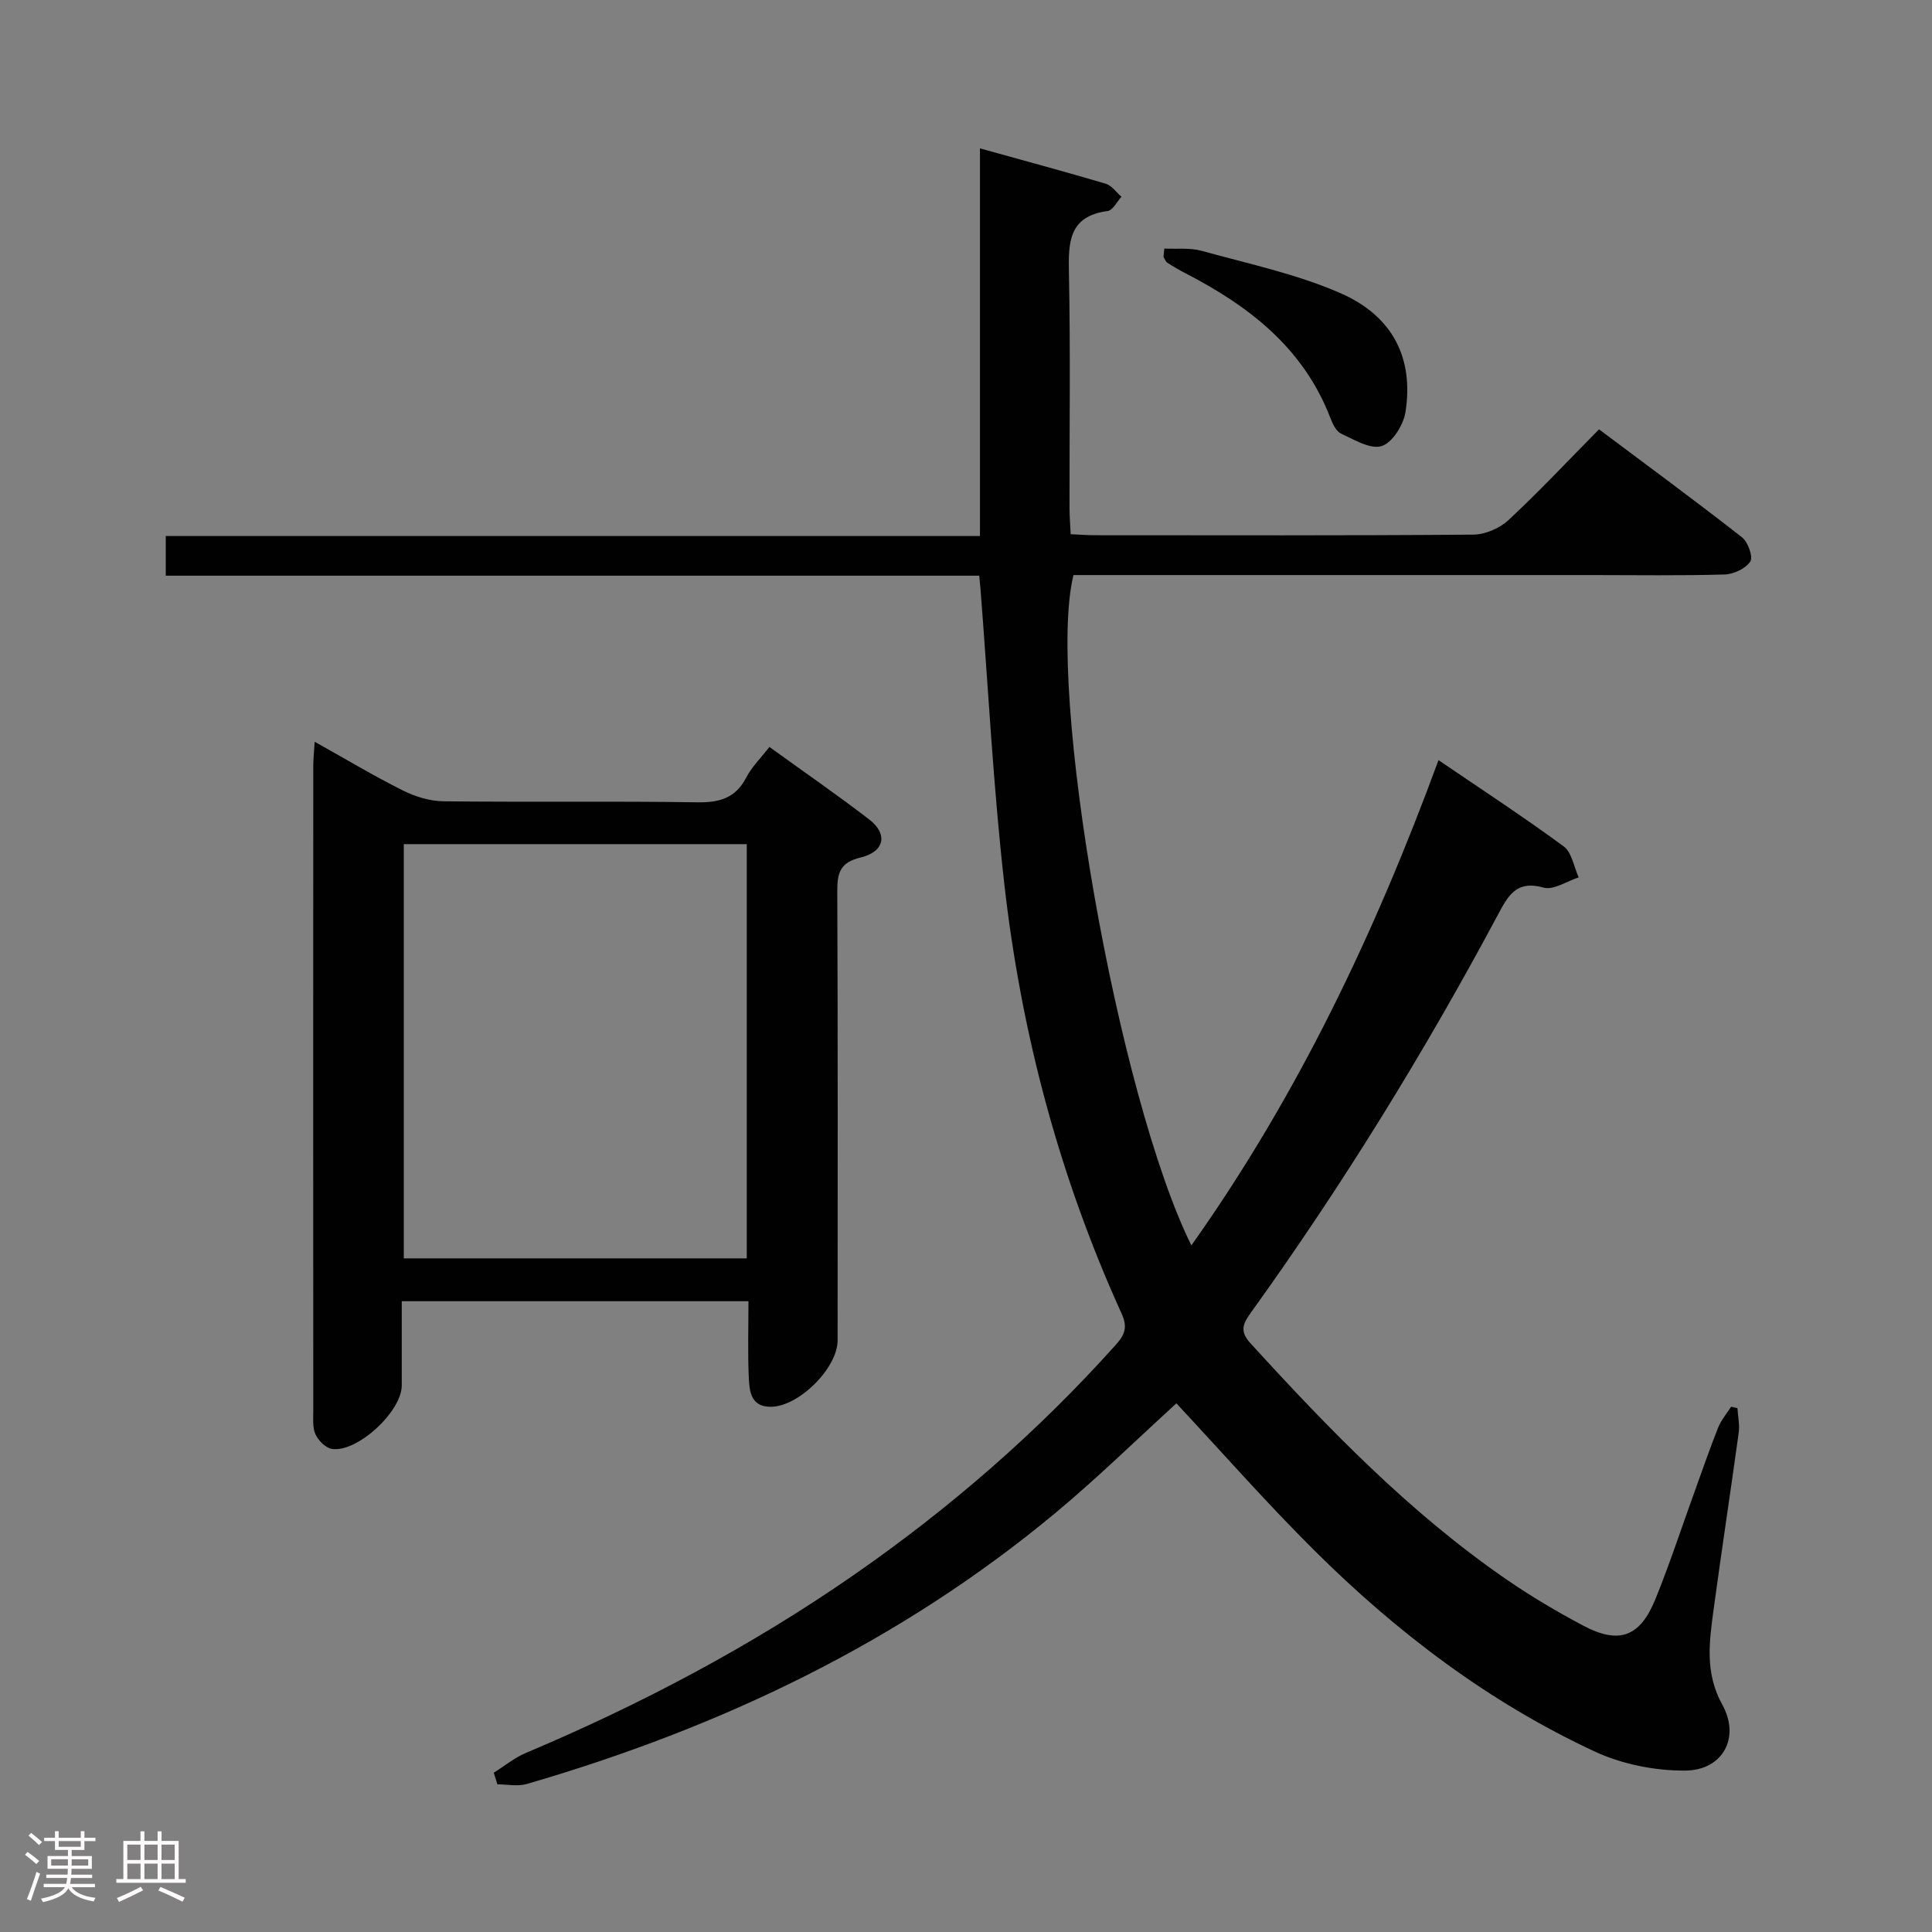 <svg enable-background="new 0 0 400 400" viewBox="0 0 400 400" xmlns="http://www.w3.org/2000/svg"><rect x="0" y="0" width="400" height="400" fill="#808080" stroke="none"/><path d="m5.17 384 .55-.58c.85.61 1.65 1.24 2.4 1.87l-.59.64c-.83-.73-1.62-1.38-2.36-1.93m1.22 9.53-.82-.34c.71-1.76 1.37-3.64 1.98-5.63.24.13.5.25.76.36-.6 1.67-1.24 3.54-1.92 5.61m-.5-13.5.57-.54c.56.44 1.31 1.06 2.26 1.87l-.64.64c-.68-.66-1.41-1.32-2.19-1.97m3.25.46h2.24v-1.36h.77v1.36h4.57v-1.36h.76v1.36h2.28v.69h-2.28v1.84h-2.64v1.26h4.18v2.64h-4.21c0 .45-.02.86-.05 1.21h4.32v.69h-4.38c-.04.34-.1.75-.19 1.22h5.15v.69h-4.82c.87 1.19 2.51 1.92 4.93 2.19-.17.31-.3.57-.37.76-2.77-.49-4.52-1.41-5.26-2.76-.56 1.26-2.3 2.23-5.24 2.9-.12-.24-.26-.48-.43-.72 2.73-.55 4.38-1.34 4.96-2.38h-4.38v-.69h4.65c.1-.38.17-.79.21-1.22h-4.32v-.69h4.4c.03-.34.05-.75.05-1.21h-4.2v-2.64h4.23v-1.26h-2.69v-1.84h-2.24zm1.46 4.46v1.29h3.45c.01-.4.02-.57.01-.53v-.32-.45h-3.46zm1.55-2.59h4.57v-1.19h-4.57zm6.11 2.59h-3.42v.77c-.02.19-.01.37-.02.53h3.44z" fill="#fcfafa"/><path d="m32.63 379.16h.82v1.98h3.54v7.89h1.46v.78h-14.37v-.78h1.46v-7.89h3.54v-1.98h.82v1.98h2.73zm-3.49 11.48.5.73c-1.61.82-3.28 1.63-5 2.41-.13-.27-.28-.55-.44-.82 1.75-.72 3.4-1.49 4.94-2.32m-2.78-5.55h2.73v-3.18h-2.73zm0 3.95h2.73v-3.2h-2.73zm3.54-3.95h2.73v-3.18h-2.73zm0 3.95h2.73v-3.2h-2.73zm7.89 4.68c-1.84-.92-3.51-1.7-5.02-2.32l.45-.73c1.89.8 3.57 1.55 5.04 2.23zm-1.62-11.81h-2.73v3.18h2.73zm-2.73 7.13h2.73v-3.2h-2.73z" fill="#fcfafa"/><g fill="#010102"><path d="m102.23 367.02c2.22-1.39 4.31-3.11 6.69-4.11 23.81-10.06 46.56-22.06 67.81-36.8 19.91-13.82 38.1-29.61 54.29-47.69 1.88-2.1 2.48-3.63 1.19-6.47-12.88-28.33-20.79-58.11-24.28-88.95-2.3-20.29-3.33-40.71-4.93-61.08-.06-.79-.15-1.58-.26-2.73-56.18 0-112.11 0-168.42 0 0-2.77 0-5.17 0-8.21h168.57c0-27 0-53.37 0-80.26 9.14 2.54 17.61 4.82 26.02 7.31 1.25.37 2.2 1.78 3.28 2.71-.95 1.02-1.8 2.8-2.86 2.95-8.07 1.07-8.15 6.46-8.02 12.86.33 16.16.1 32.33.12 48.49 0 1.79.15 3.58.24 5.56 1.91.09 3.38.21 4.85.21 26.16.01 52.33.09 78.49-.12 2.47-.02 5.46-1.3 7.29-3 6.33-5.88 12.25-12.21 18.76-18.8 10.09 7.56 19.96 14.81 29.6 22.35 1.24.97 2.34 4.07 1.72 5.01-.97 1.47-3.44 2.64-5.31 2.69-9.16.27-18.33.12-27.49.12-34 0-67.99 0-101.99 0-1.81 0-3.62 0-5.34 0-5.69 23.17 9.15 107.94 24.41 138.79 21.96-30.97 37.93-64.46 51.17-100.47 8.9 6.06 17.58 11.73 25.92 17.86 1.69 1.24 2.1 4.23 3.1 6.41-2.43.78-5.19 2.69-7.24 2.12-5.73-1.6-7.4 1.72-9.56 5.76-15.23 28.49-32.16 55.94-51.02 82.17-1.62 2.26-2.49 3.82-.16 6.38 16.3 17.87 33.08 35.21 53.12 48.99 5.06 3.48 10.39 6.63 15.82 9.51 7.39 3.91 11.74 2.33 14.91-5.46 3-7.38 5.47-14.97 8.19-22.46 1.58-4.37 3.09-8.77 4.81-13.09.62-1.55 1.78-2.9 2.69-4.33.44.1.88.21 1.31.31.1 1.69.49 3.43.26 5.08-1.67 12.17-3.54 24.31-5.18 36.49-.9 6.69-1.89 13.18 1.79 19.83 3.78 6.85.06 13.58-7.69 13.63-6.25.04-13.03-1.3-18.69-3.93-21.95-10.19-41.04-24.69-58.13-41.69-9.89-9.83-19.11-20.33-28.52-30.41-8.14 7.41-16.21 15.32-24.87 22.54-32.32 26.93-69.47 44.59-109.64 56.27-1.87.54-4.04.07-6.07.07-.26-.81-.51-1.61-.75-2.41z"/><path d="m154.96 269.4c-24.15 0-47.59 0-71.78 0 0 5.93.01 11.69 0 17.46-.02 5.39-9.21 13.92-14.46 13.12-1.29-.2-2.8-1.71-3.39-2.99-.65-1.41-.47-3.25-.47-4.91-.02-44.5-.02-88.99 0-133.49 0-1.43.16-2.86.29-5.02 6.44 3.6 12.24 7.08 18.28 10.1 2.56 1.28 5.59 2.2 8.42 2.23 17.5.2 35-.06 52.49.21 4.64.07 7.95-.86 10.18-5.16 1.12-2.17 2.96-3.96 4.78-6.3 7.03 5.08 13.97 9.87 20.65 15 3.91 3 3.23 6.68-1.75 7.88-4.29 1.03-4.86 3.18-4.85 6.98.13 31 .08 61.99.07 92.99 0 5.75-8.03 13.72-13.82 13.76-4.06.03-4.43-3.08-4.56-5.86-.25-5.14-.08-10.3-.08-16zm-71.36-94.63v85.76h71.01c0-28.81 0-57.2 0-85.76-23.87 0-47.43 0-71.01 0z"/><path d="m241.06 51.46c2.58.13 5.29-.2 7.71.47 9.68 2.68 19.66 4.78 28.79 8.78 10.9 4.77 15.18 13.59 13.42 24.64-.42 2.65-2.7 6.3-4.92 7-2.32.74-5.68-1.32-8.4-2.57-1.02-.47-1.75-2.01-2.21-3.22-5.53-14.42-16.74-23.13-29.89-29.92-1.32-.68-2.62-1.43-3.87-2.24-.37-.24-.54-.79-.8-1.2.07-.56.12-1.15.17-1.74z"/></g></svg>